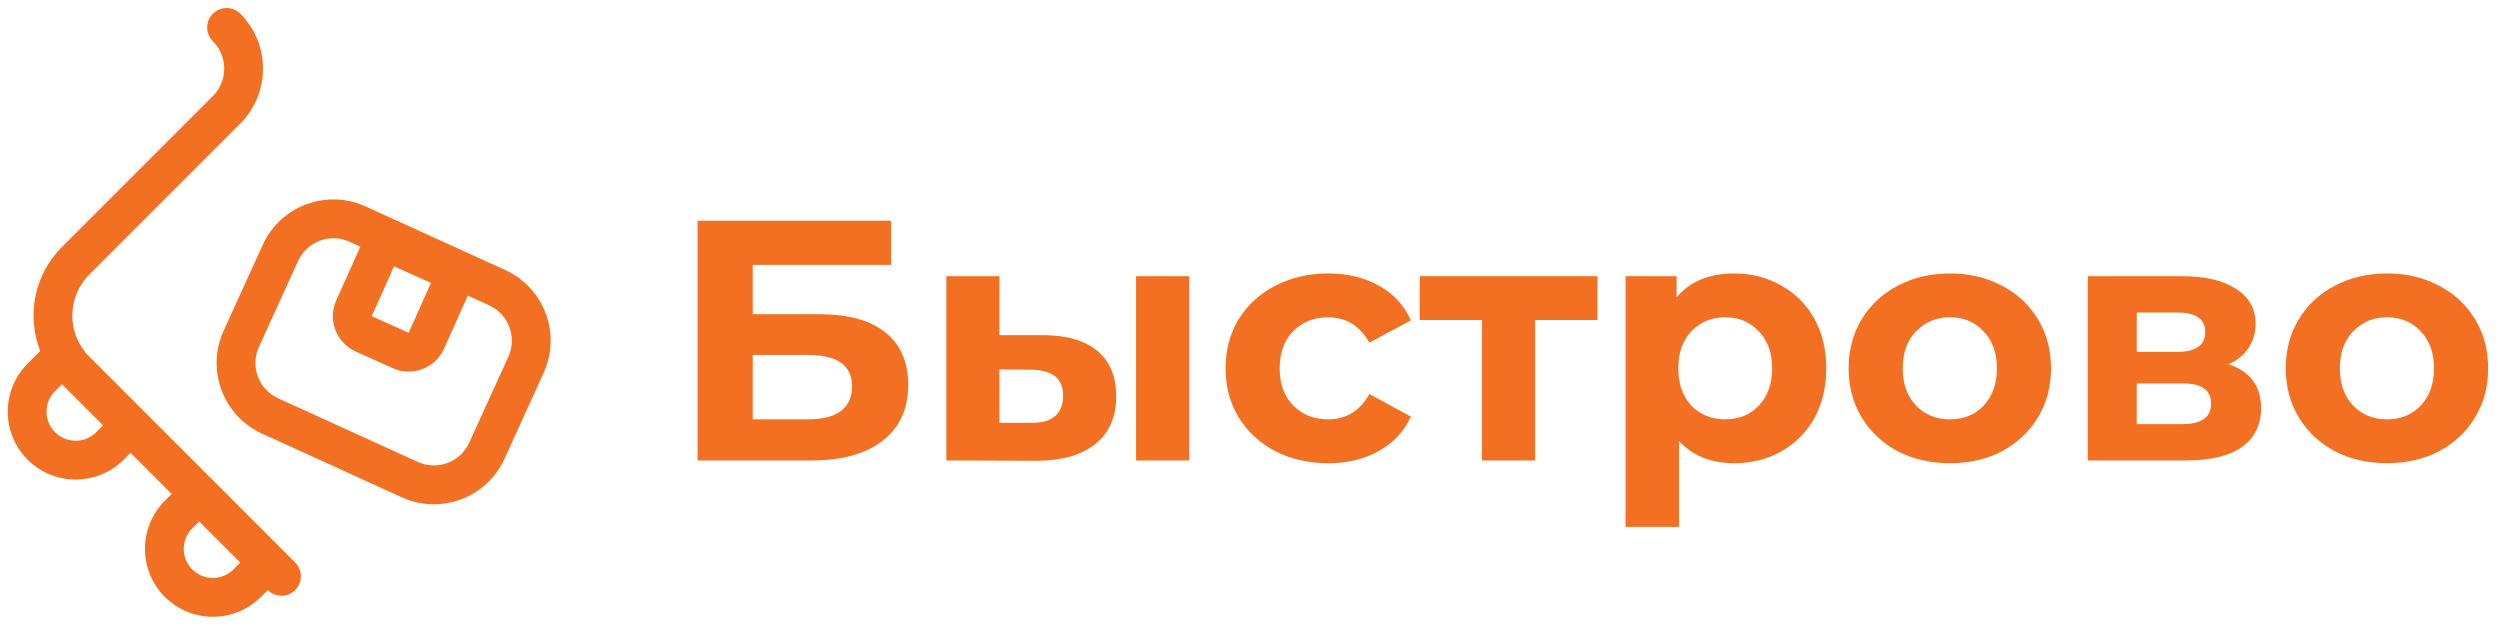 <svg width="146" height="37" viewBox="0 0 146 37" fill="none" xmlns="http://www.w3.org/2000/svg">
<path d="M17.239 32.855L5.219 20.835C3.893 19.509 3.893 17.352 5.219 16.027L14.034 7.212C15.801 5.444 15.801 2.569 14.034 0.801C13.59 0.358 12.873 0.359 12.431 0.801C11.989 1.244 11.988 1.961 12.431 2.404C13.315 3.288 13.315 4.726 12.431 5.609L3.616 14.424C1.977 16.064 1.554 18.467 2.348 20.5L1.613 21.235C0.066 22.782 0.066 25.298 1.613 26.845C3.159 28.392 5.675 28.392 7.222 26.845L7.623 26.444L10.027 28.848L9.626 29.249C8.08 30.796 8.08 33.312 9.626 34.858C11.173 36.405 13.689 36.405 15.236 34.858L15.636 34.458C16.079 34.901 16.796 34.901 17.239 34.458C17.682 34.014 17.682 33.298 17.239 32.855ZM5.619 25.242C4.957 25.905 3.878 25.905 3.215 25.242C2.553 24.579 2.553 23.501 3.215 22.838L3.616 22.438L6.02 24.841L5.619 25.242ZM13.633 33.256C12.97 33.918 11.892 33.918 11.229 33.256C10.566 32.593 10.566 31.514 11.229 30.852L11.629 30.451L14.034 32.855L13.633 33.256Z" fill="#F37022"/>
<path fill-rule="evenodd" clip-rule="evenodd" d="M28.564 17.831L20.409 14.117C19.269 13.599 17.925 14.102 17.407 15.241L15.121 20.26C14.602 21.4 15.105 22.744 16.244 23.262L24.4 26.976C25.539 27.495 26.883 26.992 27.402 25.853L29.688 20.833C30.206 19.694 29.703 18.35 28.564 17.831ZM21.348 12.055C19.07 11.017 16.381 12.023 15.344 14.302L13.058 19.321C12.021 21.599 13.027 24.288 15.305 25.325L23.461 29.039C25.739 30.077 28.427 29.071 29.465 26.792L31.75 21.773C32.788 19.494 31.782 16.806 29.504 15.769L21.348 12.055Z" fill="#F37022"/>
<path fill-rule="evenodd" clip-rule="evenodd" d="M25.171 16.523L23.864 19.434L21.707 18.466L23.013 15.555L25.171 16.523ZM25.932 20.362C25.42 21.504 24.079 22.014 22.936 21.502L20.779 20.534C19.637 20.021 19.126 18.68 19.639 17.538L21.873 12.559L28.166 15.383L25.932 20.362Z" fill="#F37022"/>
<path d="M139.407 27.05C138.274 27.05 137.254 26.816 136.347 26.35C135.454 25.87 134.754 25.21 134.247 24.37C133.741 23.53 133.487 22.576 133.487 21.51C133.487 20.443 133.741 19.49 134.247 18.65C134.754 17.81 135.454 17.156 136.347 16.69C137.254 16.21 138.274 15.97 139.407 15.97C140.541 15.97 141.554 16.21 142.447 16.69C143.341 17.156 144.041 17.81 144.547 18.65C145.054 19.49 145.307 20.443 145.307 21.51C145.307 22.576 145.054 23.53 144.547 24.37C144.041 25.21 143.341 25.87 142.447 26.35C141.554 26.816 140.541 27.05 139.407 27.05ZM139.407 24.49C140.207 24.49 140.861 24.223 141.367 23.69C141.887 23.143 142.147 22.416 142.147 21.51C142.147 20.603 141.887 19.883 141.367 19.35C140.861 18.803 140.207 18.53 139.407 18.53C138.607 18.53 137.947 18.803 137.427 19.35C136.907 19.883 136.647 20.603 136.647 21.51C136.647 22.416 136.907 23.143 137.427 23.69C137.947 24.223 138.607 24.49 139.407 24.49Z" fill="#F37022"/>
<path d="M130.146 21.27C131.413 21.696 132.046 22.55 132.046 23.83C132.046 24.803 131.679 25.556 130.946 26.09C130.213 26.623 129.119 26.89 127.666 26.89H121.926V16.13H127.426C128.773 16.13 129.826 16.376 130.586 16.87C131.346 17.35 131.726 18.03 131.726 18.91C131.726 19.443 131.586 19.916 131.306 20.33C131.039 20.73 130.653 21.043 130.146 21.27ZM124.786 20.55H127.146C128.239 20.55 128.786 20.163 128.786 19.39C128.786 18.63 128.239 18.25 127.146 18.25H124.786V20.55ZM127.406 24.77C128.553 24.77 129.126 24.376 129.126 23.59C129.126 23.176 128.993 22.876 128.726 22.69C128.459 22.49 128.039 22.39 127.466 22.39H124.786V24.77H127.406Z" fill="#F37022"/>
<path d="M113.88 27.05C112.747 27.05 111.727 26.816 110.82 26.35C109.927 25.87 109.227 25.21 108.72 24.37C108.213 23.53 107.96 22.576 107.96 21.51C107.96 20.443 108.213 19.49 108.72 18.65C109.227 17.81 109.927 17.156 110.82 16.69C111.727 16.21 112.747 15.97 113.88 15.97C115.013 15.97 116.027 16.21 116.92 16.69C117.813 17.156 118.513 17.81 119.02 18.65C119.527 19.49 119.78 20.443 119.78 21.51C119.78 22.576 119.527 23.53 119.02 24.37C118.513 25.21 117.813 25.87 116.92 26.35C116.027 26.816 115.013 27.05 113.88 27.05ZM113.88 24.49C114.68 24.49 115.333 24.223 115.84 23.69C116.36 23.143 116.62 22.416 116.62 21.51C116.62 20.603 116.36 19.883 115.84 19.35C115.333 18.803 114.68 18.53 113.88 18.53C113.08 18.53 112.42 18.803 111.9 19.35C111.38 19.883 111.12 20.603 111.12 21.51C111.12 22.416 111.38 23.143 111.9 23.69C112.42 24.223 113.08 24.49 113.88 24.49Z" fill="#F37022"/>
<path d="M101.293 15.97C102.293 15.97 103.2 16.203 104.013 16.67C104.84 17.123 105.487 17.77 105.953 18.61C106.42 19.436 106.653 20.403 106.653 21.51C106.653 22.616 106.42 23.59 105.953 24.43C105.487 25.256 104.84 25.903 104.013 26.37C103.2 26.823 102.293 27.05 101.293 27.05C99.92 27.05 98.84 26.616 98.053 25.75V30.77H94.933V16.13H97.913V17.37C98.686 16.436 99.813 15.97 101.293 15.97ZM100.753 24.49C101.553 24.49 102.207 24.223 102.713 23.69C103.233 23.143 103.493 22.416 103.493 21.51C103.493 20.603 103.233 19.883 102.713 19.35C102.207 18.803 101.553 18.53 100.753 18.53C99.953 18.53 99.293 18.803 98.773 19.35C98.266 19.883 98.013 20.603 98.013 21.51C98.013 22.416 98.266 23.143 98.773 23.69C99.293 24.223 99.953 24.49 100.753 24.49Z" fill="#F37022"/>
<path d="M93.29 18.69H89.65V26.89H86.55V18.69H82.91V16.13H93.29V18.69Z" fill="#F37022"/>
<path d="M77.573 27.05C76.427 27.05 75.393 26.816 74.473 26.35C73.567 25.87 72.853 25.21 72.333 24.37C71.826 23.53 71.573 22.576 71.573 21.51C71.573 20.443 71.826 19.49 72.333 18.65C72.853 17.81 73.567 17.156 74.473 16.69C75.393 16.21 76.427 15.97 77.573 15.97C78.707 15.97 79.693 16.21 80.533 16.69C81.386 17.156 82.007 17.83 82.393 18.71L79.973 20.01C79.413 19.023 78.606 18.53 77.553 18.53C76.74 18.53 76.067 18.796 75.533 19.33C75 19.863 74.733 20.59 74.733 21.51C74.733 22.43 75 23.156 75.533 23.69C76.067 24.223 76.74 24.49 77.553 24.49C78.62 24.49 79.427 23.996 79.973 23.01L82.393 24.33C82.007 25.183 81.386 25.85 80.533 26.33C79.693 26.81 78.707 27.05 77.573 27.05Z" fill="#F37022"/>
<path d="M60.926 19.57C62.326 19.583 63.386 19.896 64.106 20.51C64.826 21.123 65.186 22.003 65.186 23.15C65.186 24.35 64.779 25.276 63.966 25.93C63.152 26.583 61.999 26.91 60.506 26.91L55.266 26.89V16.13H58.366V19.57H60.926ZM66.346 16.13H69.446V26.89H66.346V16.13ZM60.226 24.69C60.826 24.703 61.286 24.576 61.606 24.31C61.926 24.043 62.086 23.643 62.086 23.11C62.086 22.59 61.926 22.21 61.606 21.97C61.299 21.73 60.839 21.603 60.226 21.59L58.366 21.57V24.69H60.226Z" fill="#F37022"/>
<path d="M40.74 12.89H52.04V15.47H43.96V18.35H47.84C49.533 18.35 50.82 18.703 51.7 19.41C52.593 20.116 53.04 21.136 53.04 22.47C53.04 23.87 52.547 24.956 51.56 25.73C50.573 26.503 49.18 26.89 47.38 26.89H40.74V12.89ZM47.2 24.49C48.027 24.49 48.66 24.33 49.1 24.01C49.54 23.676 49.76 23.196 49.76 22.57C49.76 21.343 48.907 20.73 47.2 20.73H43.96V24.49H47.2Z" fill="#F37022"/>
</svg>
